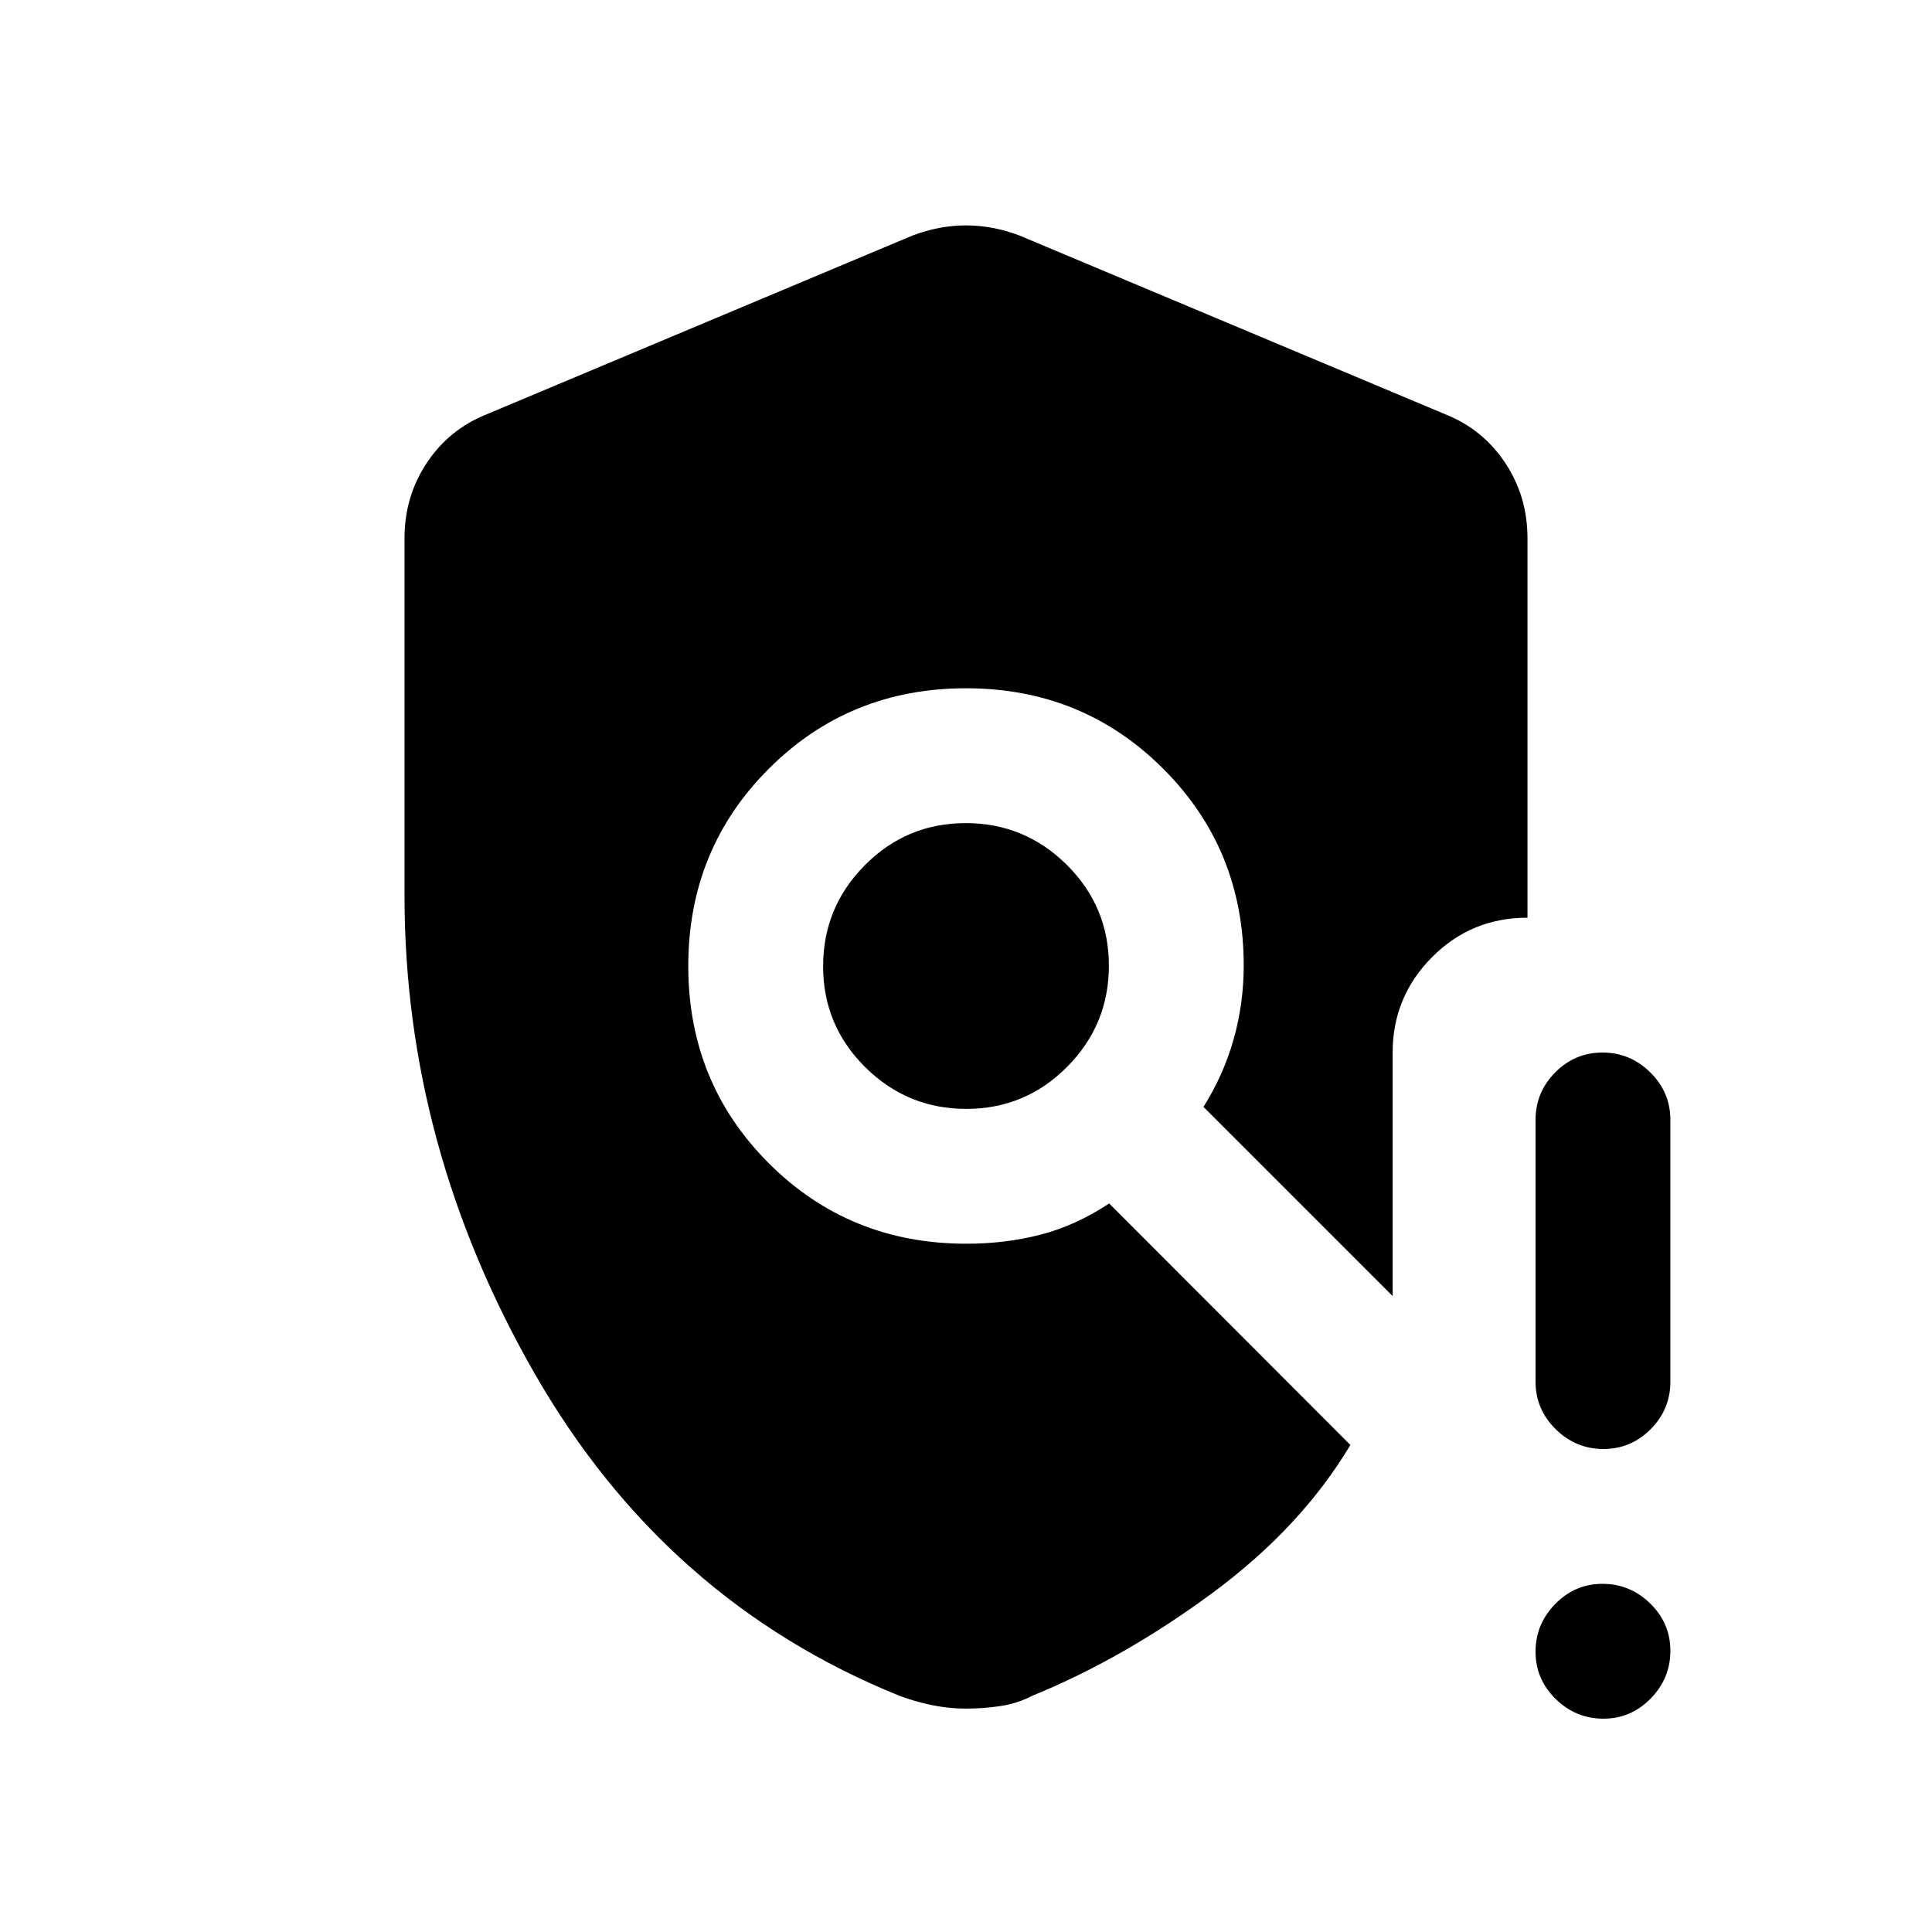 <svg xmlns="http://www.w3.org/2000/svg" height="20" viewBox="0 -960 960 960" width="20"><path d="M201-515v-177.5q0-20.79 11.02-37.42 11.03-16.63 29.48-24.08l212-89q13.25-5 26.5-5t26.5 5l212 89q18.45 7.45 29.48 24.08Q759-713.29 759-692.5V-504q-28 0-47.5 19.68T692-437v121l-94-94q10-15.91 15-33.66 5-17.75 5-36.59Q618-538 578-578t-98-40q-58 0-98 40t-40 98q0 58 40 98t98.19 40q19.43 0 36.86-4.5 17.44-4.5 34.09-15.5L671-242q-24.5 41-68.5 73.5t-89.44 51.07q-7.56 3.93-16.06 5.18-8.5 1.25-17 1.25t-17-1.75q-8.5-1.75-16.23-4.69-116.27-47.06-181.02-159.9Q201-390.18 201-515Zm279.15 106q29.35 0 50.1-20.9T551-480.15q0-29.35-20.9-50.1T479.85-551q-29.35 0-50.1 20.9T409-479.85q0 29.35 20.9 50.1T480.15-409Zm316.56 303Q783-106 773-115.79t-10-23.5q0-13.71 9.79-23.71t23.5-10q13.71 0 23.71 9.79t10 23.5q0 13.71-9.79 23.71t-23.5 10ZM763-273.5v-130q0-13.8 9.79-23.65 9.79-9.85 23.5-9.85t23.71 9.85q10 9.85 10 23.65v130q0 13.8-9.79 23.65-9.79 9.85-23.5 9.85T773-249.85q-10-9.85-10-23.65Z"/></svg>